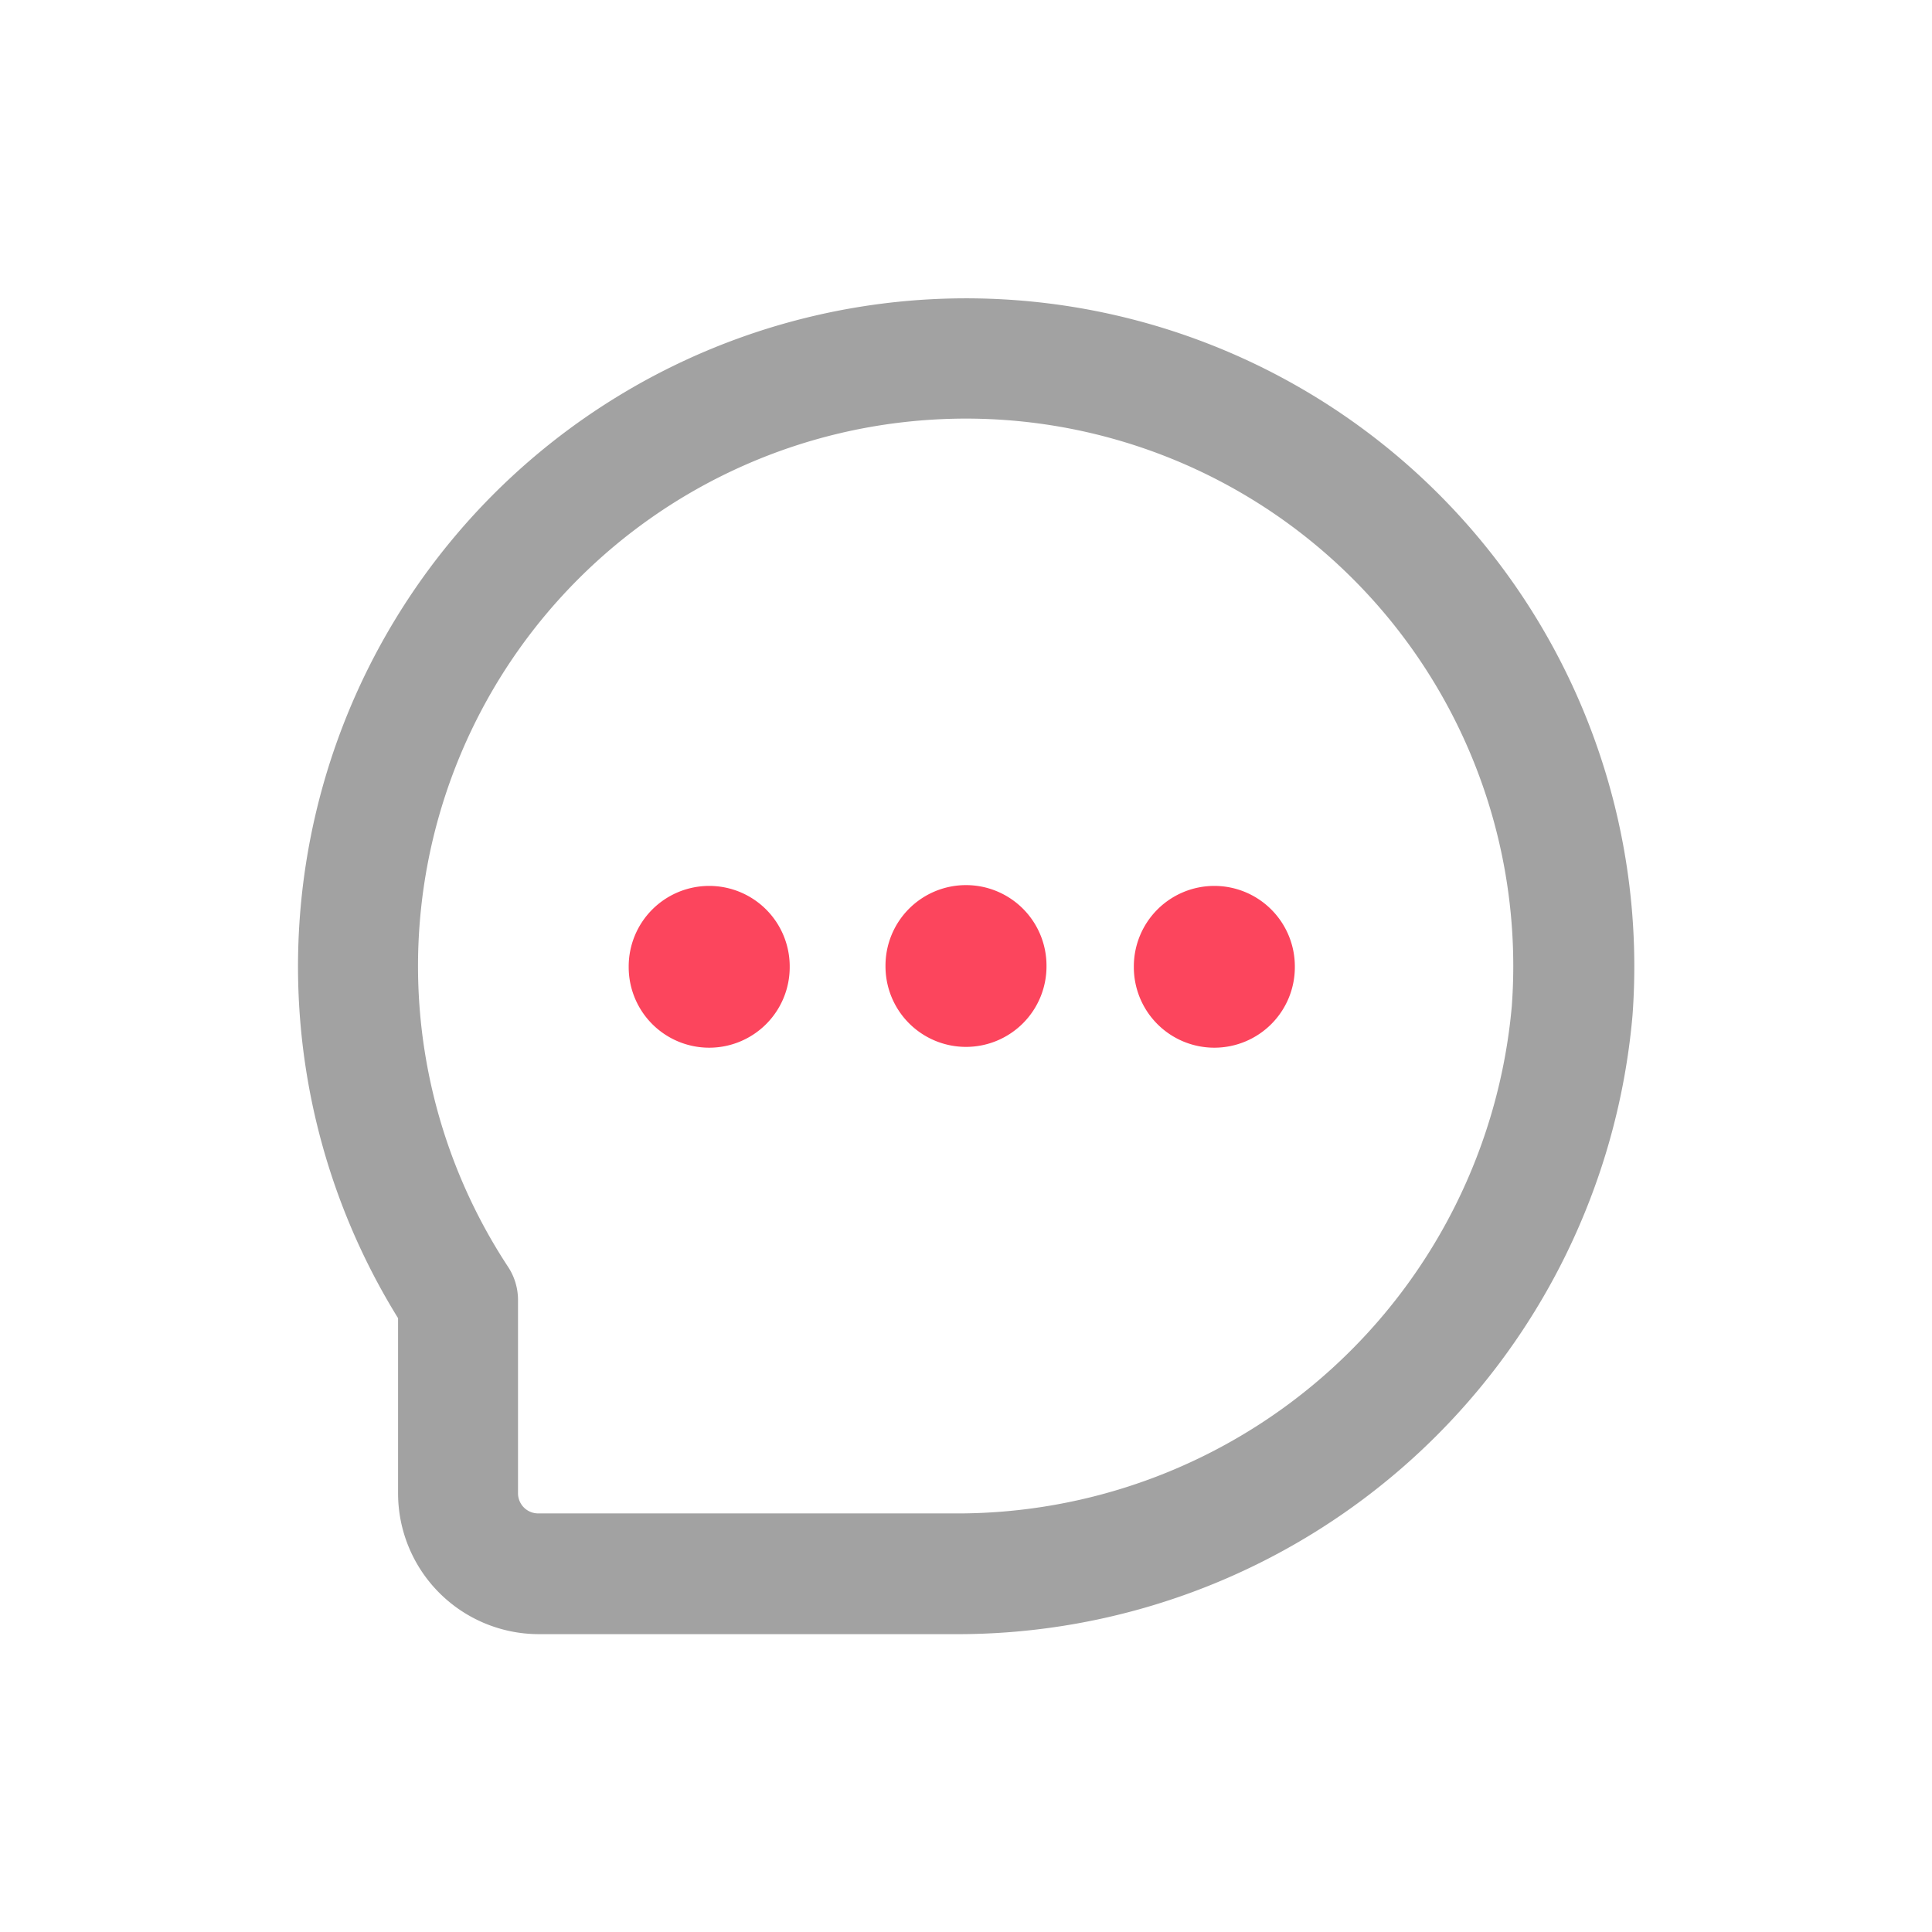 <?xml version="1.0" standalone="no"?><!DOCTYPE svg PUBLIC "-//W3C//DTD SVG 1.1//EN" "http://www.w3.org/Graphics/SVG/1.1/DTD/svg11.dtd"><svg t="1581831768305" class="icon" viewBox="0 0 1024 1024" version="1.1" xmlns="http://www.w3.org/2000/svg" p-id="8782" width="18" height="18" xmlns:xlink="http://www.w3.org/1999/xlink"><defs><style type="text/css"></style></defs><path d="M375.893 512.427m-42.667 0a42.667 42.667 0 1 0 85.333 0 42.667 42.667 0 1 0-85.333 0Z" fill="#FC455D" p-id="8783"></path><path d="M512 512m-42.667 0a42.667 42.667 0 1 0 85.333 0 42.667 42.667 0 1 0-85.333 0Z" fill="#FC455D" p-id="8784"></path><path d="M643.627 512.427m-42.667 0a42.667 42.667 0 1 0 85.333 0 42.667 42.667 0 1 0-85.333 0Z" fill="#FC455D" p-id="8785"></path><path d="M504.533 866.133H285.653a74.667 74.667 0 0 1-74.667-74.667v-92.8a354.133 354.133 0 1 1 654.293-160.64A359.253 359.253 0 0 1 504.533 866.133zM512 221.867a294.4 294.4 0 0 0-29.44 1.493 290.133 290.133 0 0 0-213.333 448 32 32 0 0 1 5.333 17.707v102.4a10.667 10.667 0 0 0 10.667 10.667h219.307A295.04 295.04 0 0 0 801.28 533.333 290.133 290.133 0 0 0 512 221.867z" fill="#A2A2A2" p-id="8786"></path></svg>